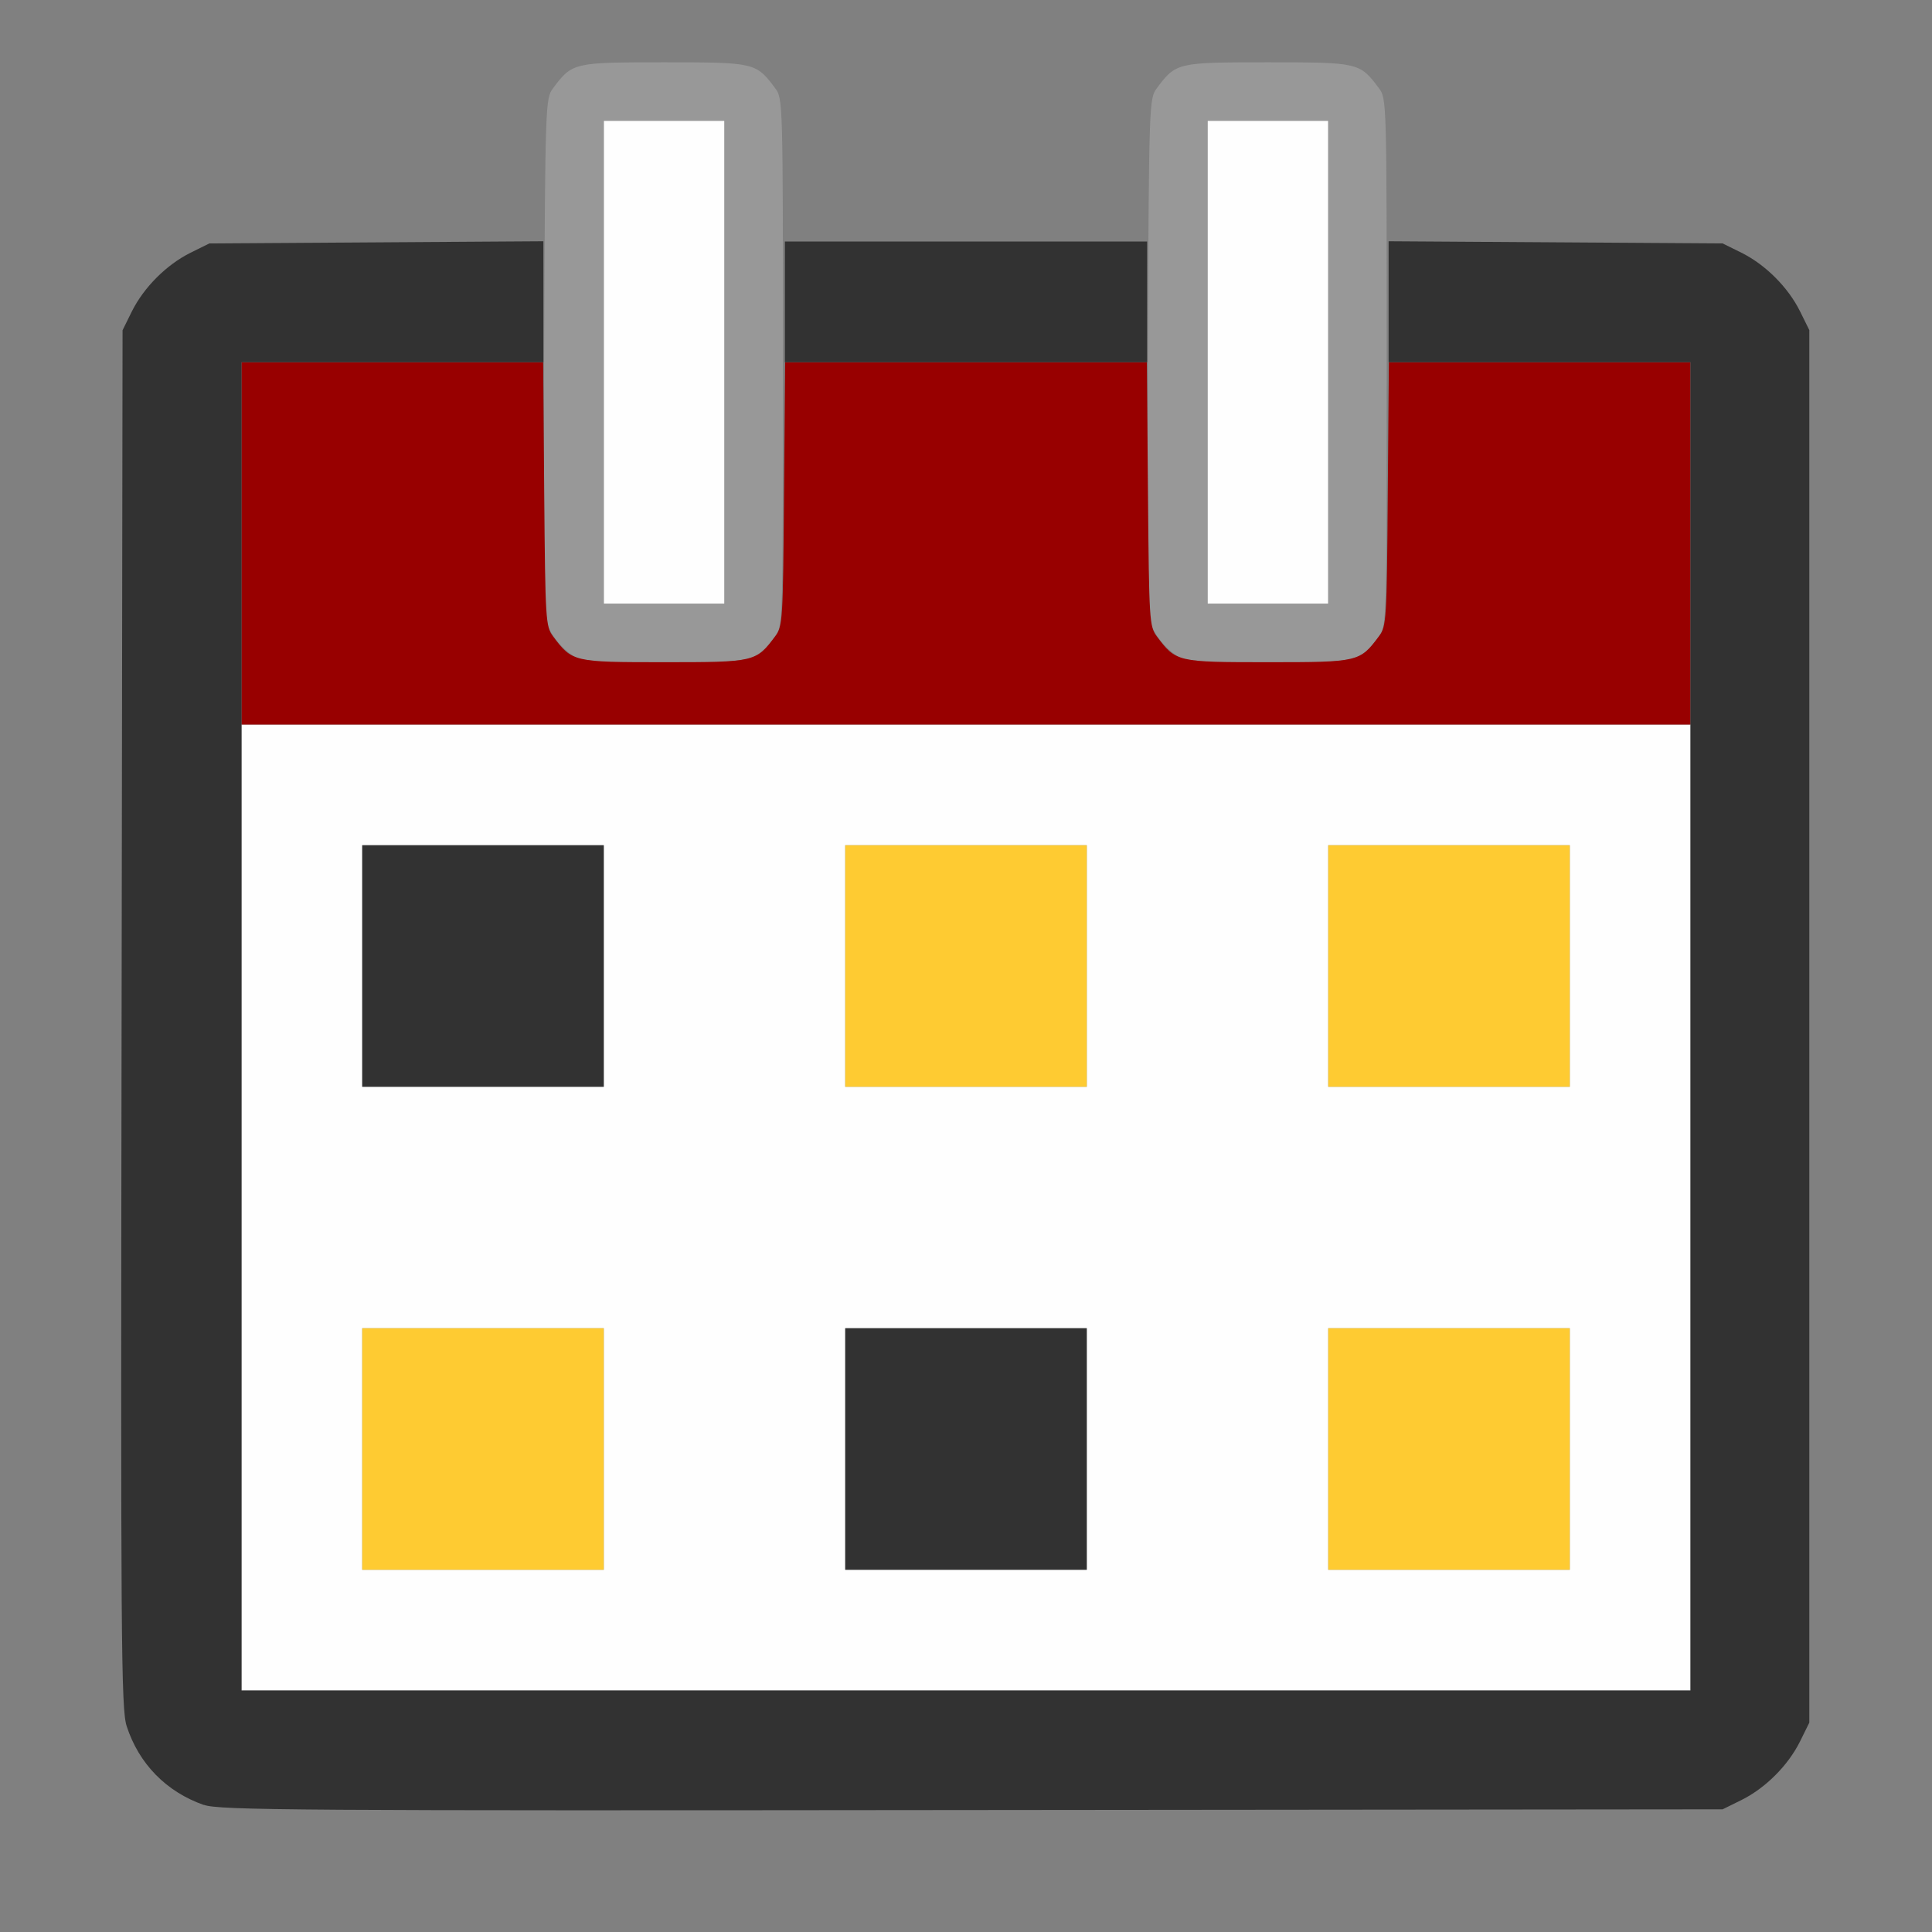 <?xml version="1.0" encoding="UTF-8" standalone="no"?>
<!-- Created with Inkscape (http://www.inkscape.org/) -->

<svg
   version="1.1"
   id="svg2"
   width="1600"
   height="1600"
   viewBox="0 0 1600 1600"
   sodipodi:docname="sorttime.svg"
   inkscape:version="1.2.2 (732a01da63, 2022-12-09)"
   xmlns:inkscape="http://www.inkscape.org/namespaces/inkscape"
   xmlns:sodipodi="http://sodipodi.sourceforge.net/DTD/sodipodi-0.dtd"
   xmlns="http://www.w3.org/2000/svg"
   xmlns:svg="http://www.w3.org/2000/svg"
   xmlns:rdf="http://www.w3.org/1999/02/22-rdf-syntax-ns#"
   xmlns:cc="http://creativecommons.org/ns#"
   xmlns:dc="http://purl.org/dc/elements/1.1/">
  <rect x="0" y="0" width="1600" height="1600" fill="#808080" stroke="none"/>
  <defs
     id="defs6" />
  <sodipodi:namedview
     pagecolor="#808080"
     bordercolor="#666666"
     borderopacity="1"
     objecttolerance="10"
     gridtolerance="10"
     guidetolerance="10"
     inkscape:pageopacity="0"
     inkscape:pageshadow="2"
     inkscape:window-width="1993"
     inkscape:window-height="1009"
     id="namedview4"
     showgrid="false"
     inkscape:zoom="0.5"
     inkscape:cx="9"
     inkscape:cy="8"
     inkscape:window-x="-8"
     inkscape:window-y="-8"
     inkscape:window-maximized="1"
     inkscape:current-layer="SORTTIME"
     inkscape:showpageshadow="0"
     inkscape:pagecheckerboard="true"
     inkscape:deskcolor="#d1d1d1" />
  <g
     id="SORTTIME"
     transform="matrix(100,0,0,100,0,4.9999997e-5)"
     style="stroke-width:0.011">
    <path
       style="fill:none;stroke-width:0"
       d="M 0,8 V 0 h 8 8 v 8 8 H 8 0 Z m 14.422,6.907 c 0.199,-0.099 0.386,-0.286 0.485,-0.485 l 0.077,-0.156 V 8.5 2.734 l -0.077,-0.156 C 14.808,2.379 14.621,2.192 14.422,2.093 l -0.156,-0.077 -1.381,-0.009 -1.381,-0.009 -0.01,-0.59 C 11.483,0.761 11.476,0.735 11.269,0.58 11.188,0.52 11.141,0.516 10.5,0.516 9.859,0.516 9.812,0.52 9.731,0.58 9.524,0.735 9.517,0.761 9.506,1.408 L 9.496,2 H 8 6.504 L 6.494,1.408 C 6.483,0.761 6.476,0.735 6.269,0.58 6.188,0.52 6.141,0.516 5.5,0.516 4.859,0.516 4.812,0.52 4.731,0.58 4.524,0.735 4.517,0.761 4.506,1.407 l -0.01,0.59 -1.381,0.009 -1.381,0.009 -0.156,0.077 C 1.379,2.192 1.192,2.379 1.093,2.578 L 1.016,2.734 1.007,8.438 c -0.008,5.163 -0.004,5.718 0.042,5.857 0.101,0.312 0.328,0.544 0.639,0.653 0.126,0.044 0.765,0.049 6.359,0.043 l 6.219,-0.006 z"
       id="path829"
       inkscape:connector-curvature="0" />
    <path
       style="fill:#fefefe;stroke-width:0"
       d="M 2,10 V 6 h 6 6 v 4 4 H 8 2 Z m 3,2 V 11 H 4 3 v 1 1 h 1 1 z m 4,0 V 11 H 8 7 v 1 1 h 1 1 z m 4,0 v -1 h -1 -1 v 1 1 h 1 1 z M 5,8 V 7 H 4 3 V 8 9 H 4 5 Z M 9,8 V 7 H 8 7 v 1 1 h 1 1 z m 4,0 V 7 h -1 -1 v 1 1 h 1 1 z M 5,3 V 1 H 5.5 6 V 3 5 H 5.5 5 Z m 5,0 V 1 H 10.5 11 V 3 5 H 10.5 10 Z"
       id="path827"
       inkscape:connector-curvature="0" />
    <path
       style="fill:#fecb32;stroke-width:0"
       d="m 3,12 v -1 h 1 1 v 1 1 H 4 3 Z m 8,0 v -1 h 1 1 v 1 1 H 12 11 Z M 7,8 V 7 H 8 9 V 8 9 H 8 7 Z m 4,0 V 7 h 1 1 v 1 1 h -1 -1 z"
       id="path825"
       inkscape:connector-curvature="0" />
    <path
       style="fill:#989898;stroke-width:0"
       d="M 4.795,5.457 C 4.669,5.401 4.538,5.241 4.516,5.116 4.506,5.061 4.501,4.071 4.506,2.916 4.515,0.852 4.517,0.816 4.58,0.731 4.739,0.518 4.748,0.516 5.5,0.516 c 0.752,0 0.761,0.002 0.92,0.215 C 6.484,0.816 6.484,0.844 6.484,3 c 0,2.156 -7.938e-4,2.184 -0.064,2.269 C 6.263,5.479 6.246,5.484 5.537,5.492 5.047,5.498 4.868,5.489 4.795,5.457 Z M 6,3 V 1 H 5.5 5 V 3 5 H 5.5 6 Z M 9.795,5.457 C 9.669,5.401 9.538,5.241 9.516,5.116 9.506,5.061 9.501,4.071 9.506,2.916 9.515,0.852 9.517,0.816 9.58,0.731 9.739,0.518 9.748,0.516 10.5,0.516 c 0.752,0 0.761,0.002 0.92,0.215 0.064,0.085 0.064,0.113 0.064,2.269 0,2.156 -7.94e-4,2.184 -0.064,2.269 -0.157,0.21 -0.174,0.214 -0.883,0.223 -0.49,0.006 -0.669,-0.003 -0.742,-0.035 z M 11,3 V 1 H 10.5 10 v 2 2 h 0.5 0.5 z"
       id="path823"
       inkscape:connector-curvature="0" />
    <path
       style="fill:#980000;stroke-width:0"
       d="M 2,4.5 V 3 h 1.249 1.249 l 0.009,1.092 c 0.009,1.046 0.012,1.095 0.073,1.178 C 4.739,5.482 4.748,5.484 5.5,5.484 c 0.752,0 0.761,-0.002 0.92,-0.215 0.062,-0.083 0.065,-0.131 0.073,-1.178 L 6.502,3 H 8 9.498 l 0.009,1.092 c 0.009,1.046 0.012,1.095 0.073,1.178 C 9.739,5.482 9.748,5.484 10.5,5.484 c 0.752,0 0.761,-0.002 0.92,-0.215 0.062,-0.083 0.065,-0.131 0.073,-1.178 L 11.502,3 H 12.751 14 V 4.5 6 H 8 2 Z"
       id="path821"
       inkscape:connector-curvature="0" />
    <path
       style="fill:#323232;stroke-width:0"
       d="M 1.688,14.948 C 1.377,14.839 1.15,14.607 1.049,14.295 1.003,14.155 0.999,13.601 1.007,8.438 l 0.008,-5.703 0.077,-0.156 C 1.192,2.379 1.379,2.192 1.578,2.093 L 1.734,2.016 3.117,2.007 4.5,1.998 V 2.499 3 H 3.25 2 V 8.5 14 h 6 6 V 8.5 3 H 12.75 11.5 V 2.499 1.998 l 1.383,0.009 1.383,0.009 0.156,0.077 c 0.199,0.099 0.386,0.286 0.485,0.485 l 0.077,0.156 V 8.5 14.266 l -0.077,0.156 c -0.099,0.199 -0.286,0.386 -0.485,0.485 l -0.156,0.077 -6.219,0.006 c -5.594,0.006 -6.233,0.002 -6.359,-0.043 z M 7,12 v -1 h 1 1 v 1 1 H 8 7 Z M 3,8 V 7 H 4 5 V 8 9 H 4 3 Z M 6.5,2.5 V 2 H 8 9.5 V 2.5 3 H 8 6.5 Z"
       id="path819"
       inkscape:connector-curvature="0" />
  </g>
</svg>
